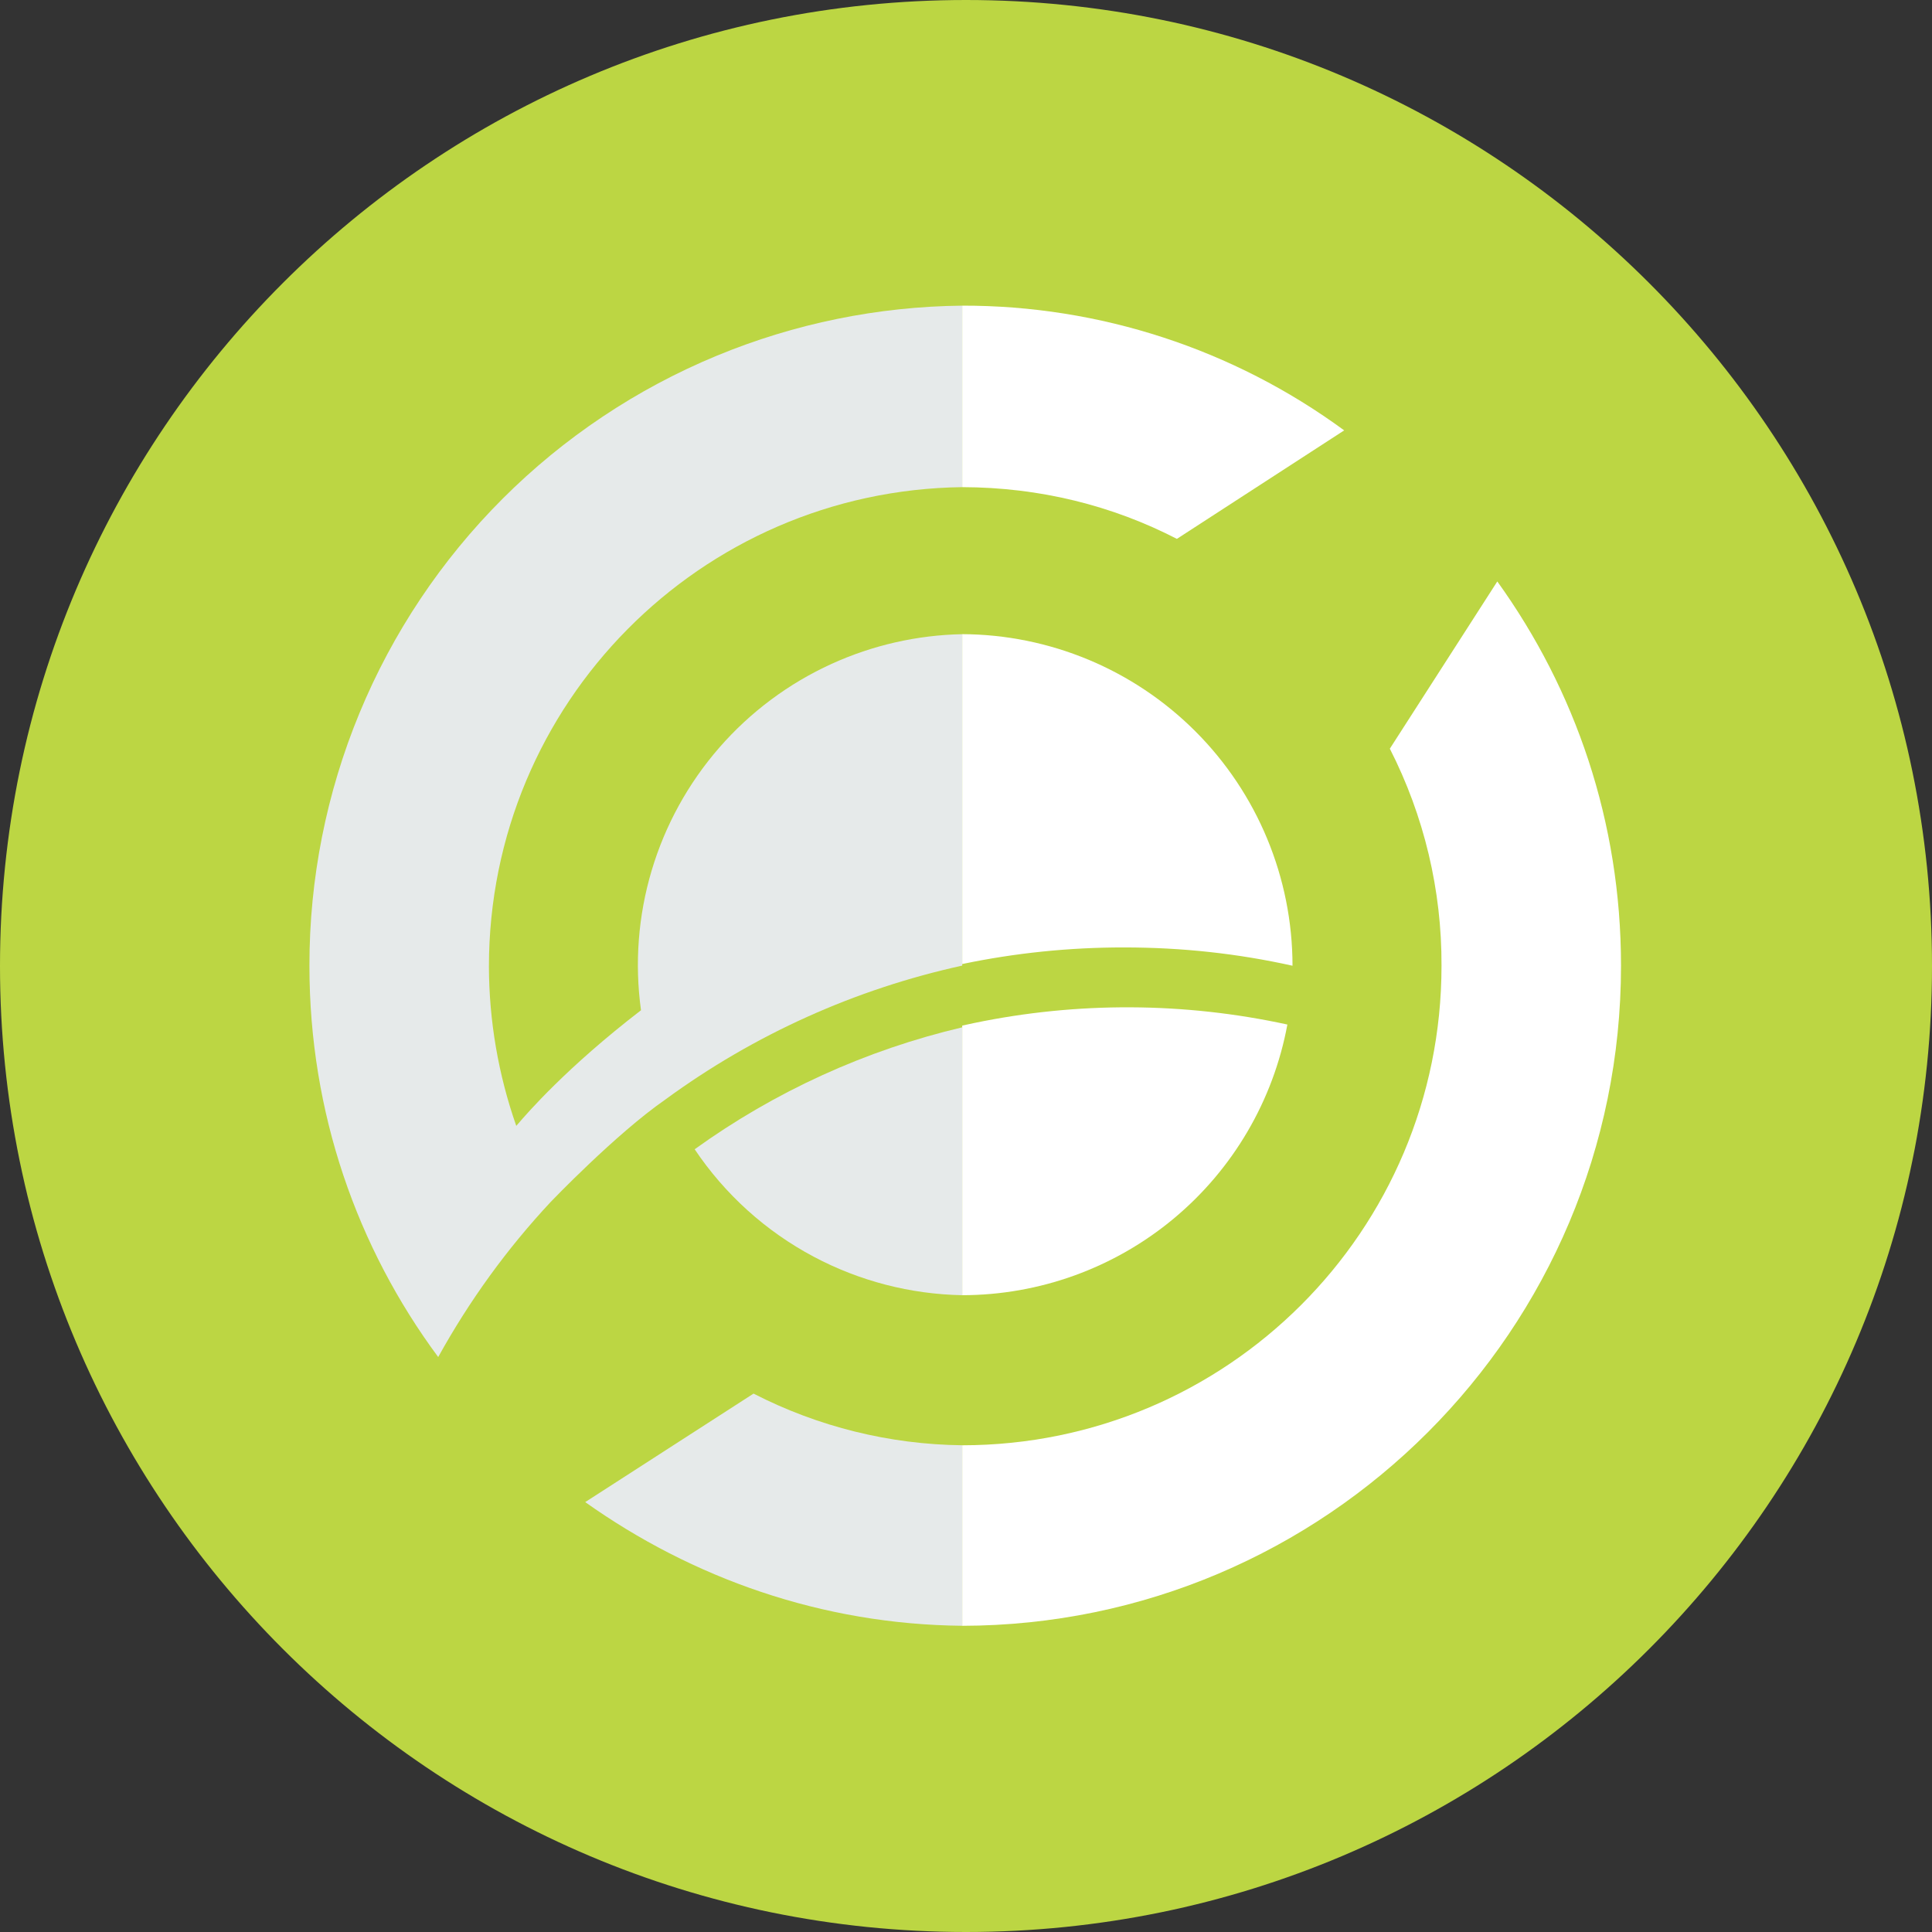 <svg width="512" height="512" viewBox="0 0 512 512" fill="none" xmlns="http://www.w3.org/2000/svg">
<rect x="0" y="0" width="512" height="512" fill="#333333" stroke="none"/>
<path d="M256 0V512C114.615 512 0 397.385 0 256C0 114.615 114.615 0 256 0Z" fill="#BCD643"/>
<path d="M256 512V0C397.385 0 512 114.615 512 256C512 397.385 397.385 512 256 512Z" fill="#BCD643"/>
<path fill-rule="evenodd" clip-rule="evenodd" d="M255 129.098V81C232.678 81.226 210.6 85.726 189.961 94.264C168.728 103.047 149.436 115.932 133.188 132.179C116.941 148.427 104.056 167.719 95.273 188.952C86.489 210.185 81.979 232.941 82 255.919C82 294.879 94.64 330.623 116.128 359.631C124.448 344.591 134.4 330.879 145.952 318.511C145.952 318.511 163.152 300.527 176.32 291.391C199.92 274.107 226.746 262.079 255 255.895V168.064C243.044 168.3 231.257 170.979 220.365 175.943C208.97 181.136 198.82 188.709 190.598 198.153C182.376 207.598 176.271 218.694 172.696 230.695C169.121 242.695 168.158 255.323 169.872 267.727C150.025 282.991 139.552 295.19 137.273 297.846C137.022 298.138 136.87 298.315 136.816 298.367C132.065 284.811 129.615 270.556 129.568 256.191C129.568 186.346 185.634 129.982 255 129.098Z" fill="#E6EAEA"/>
<path fill-rule="evenodd" clip-rule="evenodd" d="M342.528 255.928C328 252.696 313.232 251.08 297.92 251.08C283.419 251.059 269.039 252.548 255 255.477V168.057C278.178 168.156 300.385 177.407 316.782 193.803C333.259 210.28 342.52 232.626 342.528 255.928ZM255 129.097C275.558 129.15 294.783 133.978 311.888 142.808L356.224 114.056C326.876 92.515 291.404 80.932 255 81V129.097Z" fill="white"/>
<path fill-rule="evenodd" clip-rule="evenodd" d="M254.998 272.252C229.486 278.256 205.389 289.231 184.094 304.567C192.107 316.516 202.949 326.301 215.655 333.05C227.793 339.498 241.274 342.985 254.998 343.24V272.252Z" fill="#E6EAEA"/>
<path fill-rule="evenodd" clip-rule="evenodd" d="M254.998 383.01C235.76 382.798 216.825 378.115 199.694 369.32L155.086 398.072C183.419 418.191 217.748 430.494 254.998 430.848V383.01Z" fill="#E6EAEA"/>
<path fill-rule="evenodd" clip-rule="evenodd" d="M255 430.856C351.306 430.67 429.584 352.549 429.584 255.928C429.584 217.768 417.488 182.84 396.8 154.088L368.32 198.408C377.406 216.215 382.102 235.937 382.016 255.928C382.016 326.304 325.095 382.977 255 383.016V430.856Z" fill="white"/>
<path fill-rule="evenodd" clip-rule="evenodd" d="M255 343.24C275.464 343.222 295.278 336.05 311.012 322.963C326.765 309.862 337.434 291.658 341.168 271.512C313.818 265.558 285.521 265.425 258.116 271.12C257.075 271.336 256.036 271.56 255 271.793V343.24Z" fill="white"/>
</svg>
